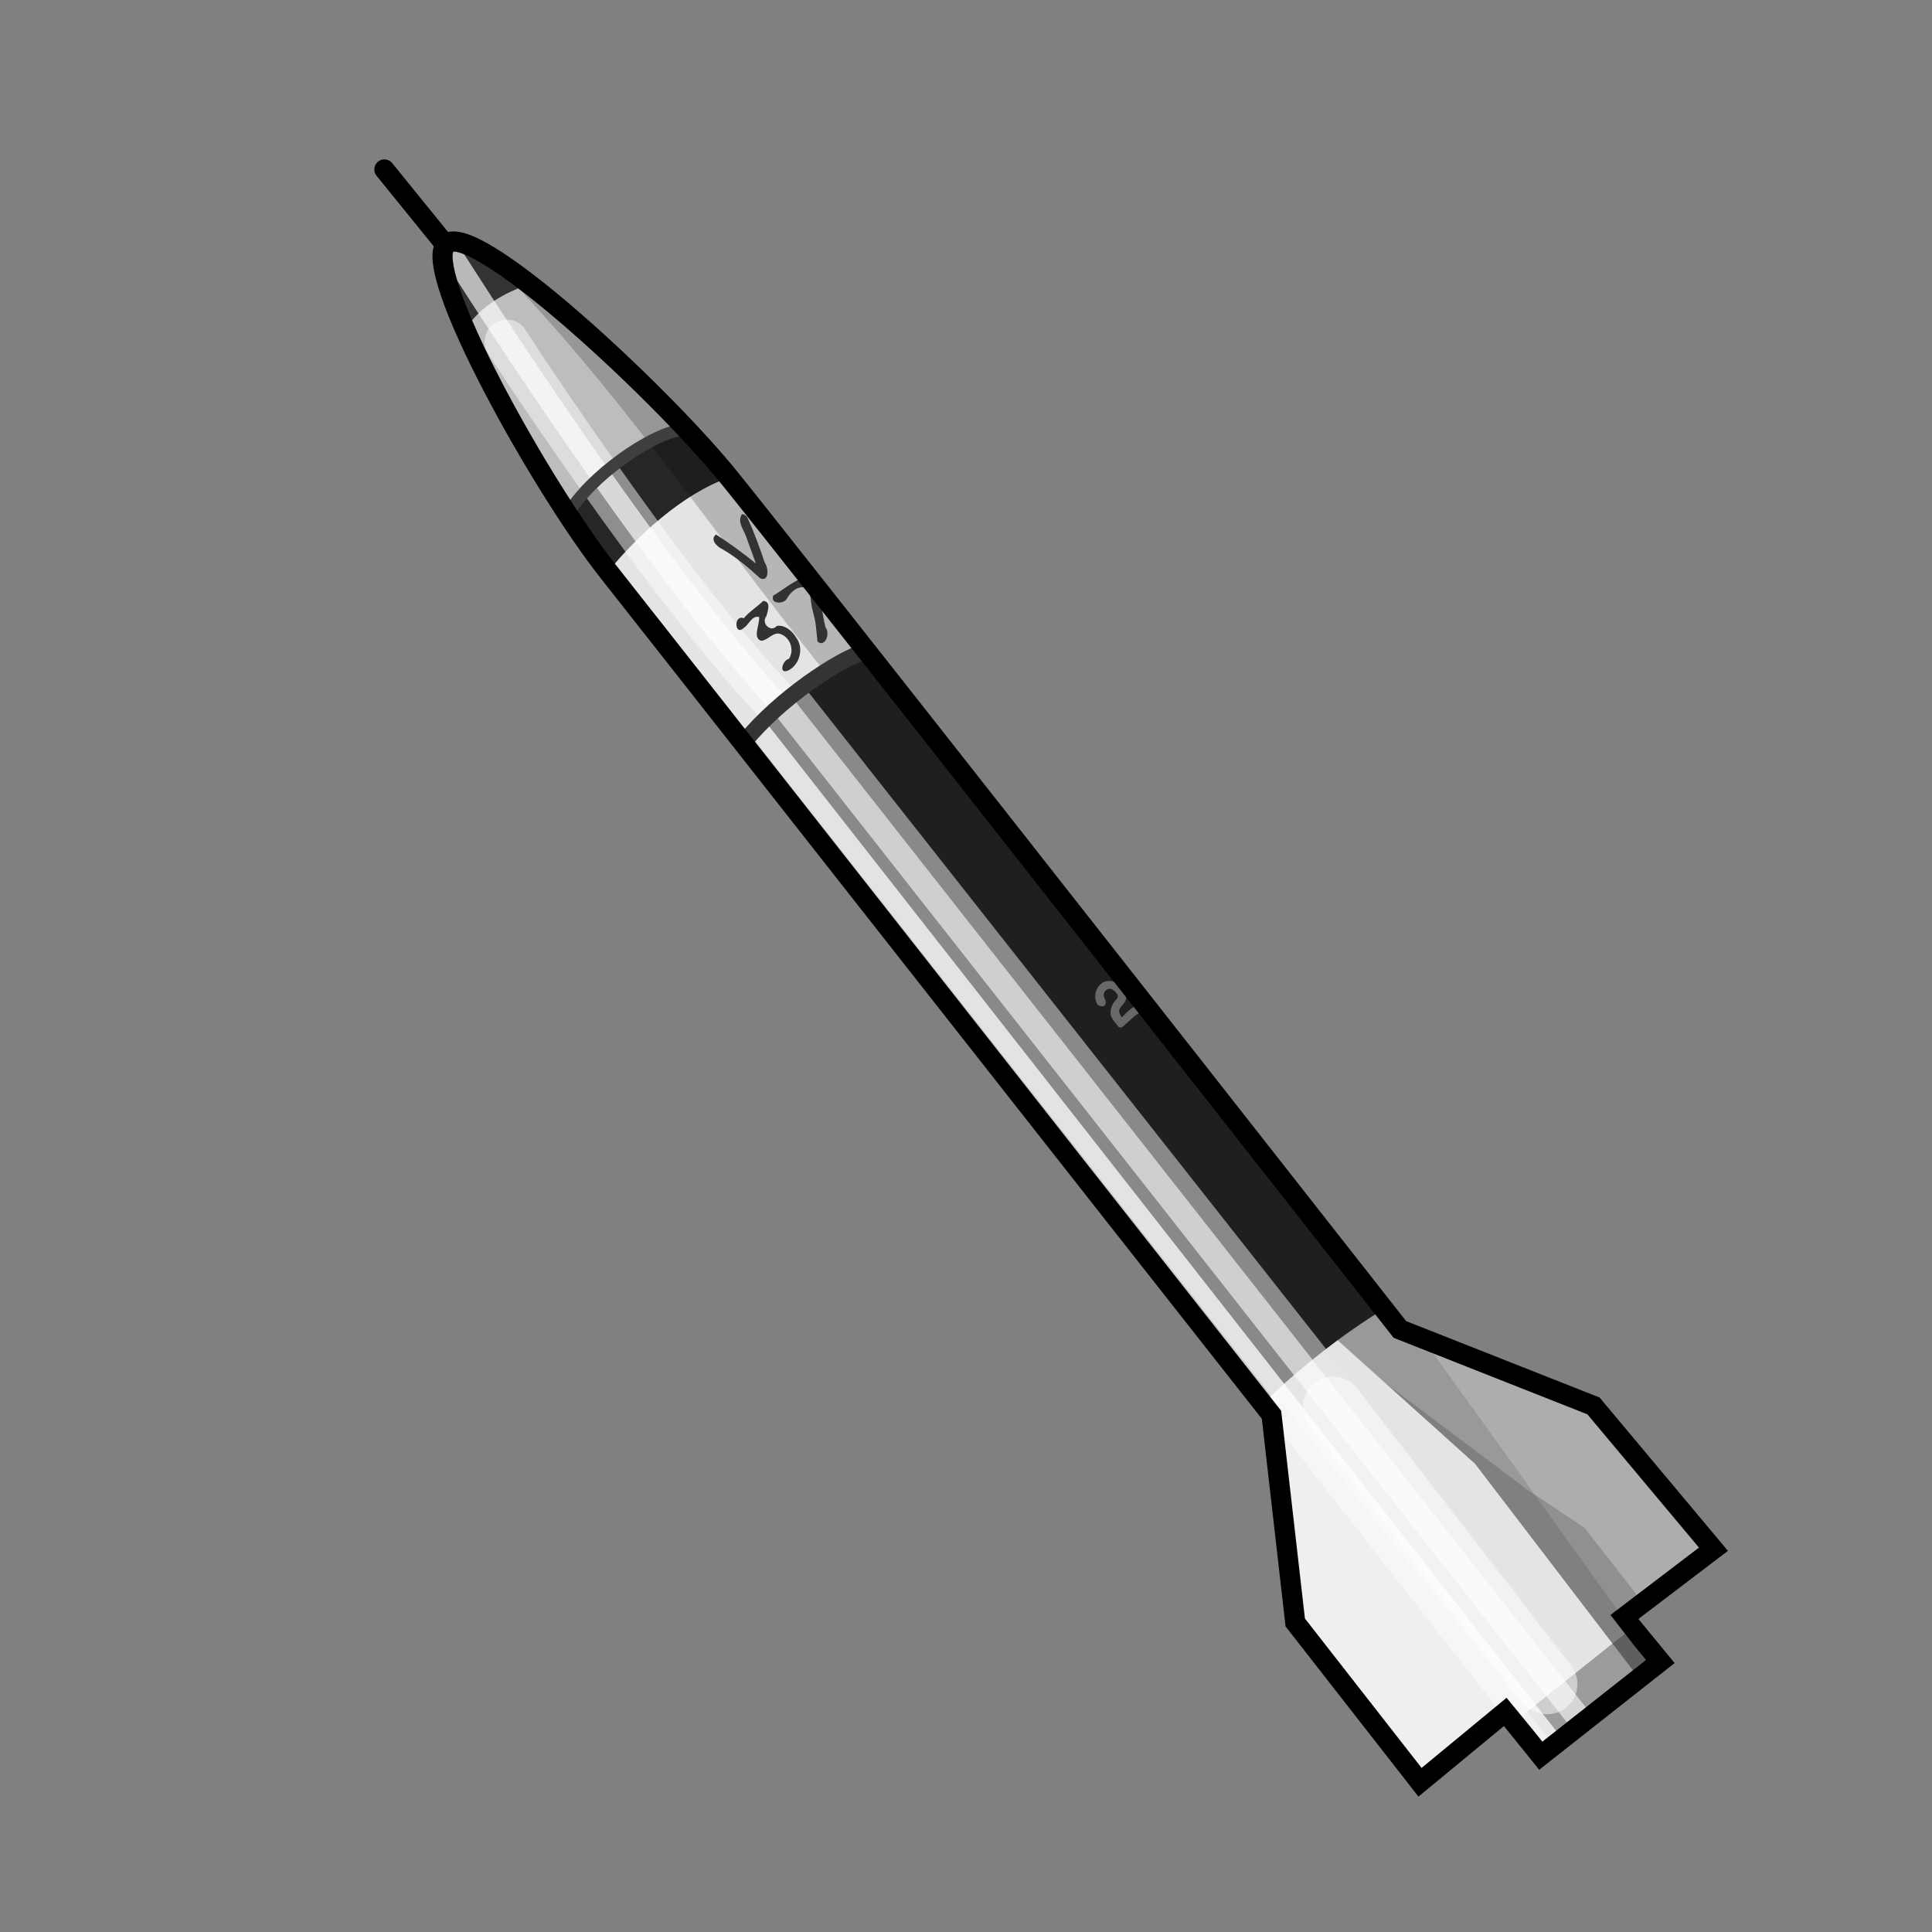 <?xml version="1.0" encoding="UTF-8" standalone="no"?>
<!DOCTYPE svg PUBLIC "-//W3C//DTD SVG 1.0//EN" "http://www.w3.org/TR/2001/REC-SVG-20010904/DTD/svg10.dtd">
<svg xmlns:svg="http://www.w3.org/2000/svg" xmlns="http://www.w3.org/2000/svg" version="1.0" width="100%" height="100%" viewBox="0 0 48 48" id="_missile02" style="display:inline">
<rect x="0" y="0" width="48" height="48" fill="#808080" stroke="none"/>
<defs id="defs2818"/>
<g id="missile02" style="display:inline">
<path d="M 11.25,6 C 11.17,6.00 11.13,6.02 11.09,6.06 C 10.42,6.67 13.44,12.09 15.12,14.21 C 16.33,15.74 25.22,27.06 31.59,35.15 L 32.18,40.31 L 35.28,44.28 L 37.40,42.53 C 37.46,42.60 38.28,43.62 38.28,43.62 L 41.25,41.28 C 41.25,41.28 40.37,40.21 40.35,40.18 L 42.57,38.49 L 39.59,34.93 L 34.78,33.03 C 28.39,24.89 19.33,13.36 18.12,11.87 C 16.53,9.90 12.33,5.96 11.25,6 z" id="p4549" style="fill:#e4e4e4;fill-opacity:1;fill-rule:evenodd;stroke:none;"/>
<path d="M 33.56,31.46 L 32.12,32.34 L 33.28,33.34 L 36.65,36.37 L 40.71,41.68 L 41.25,41.28 C 41.25,41.28 40.36,40.21 40.34,40.18 L 42.56,38.5 L 39.59,34.93 L 34.78,33.03 C 34.31,32.43 34.05,32.09 33.56,31.46 z" id="p4669" style="fill:#323232;fill-opacity:0.42;fill-rule:evenodd;stroke:none;display:inline"/>
<path d="M 11.25,6 C 11.17,6.00 11.13,6.02 11.09,6.06 C 11.47,9.18 13.32,11.66 15.11,14.20 C 15.80,13.35 16.94,12.27 18.12,11.86 C 18.11,11.85 18.13,11.88 18.12,11.87 C 16.53,9.90 12.33,5.96 11.25,6 z" id="p4553" style="fill:#000000;fill-opacity:0.83;fill-rule:evenodd;stroke:none;"/>
<path d="M 11.25,6 C 11.17,6.00 11.13,6.02 11.09,6.06 C 10.55,6.55 12.43,10.18 14.06,12.68 C 14.85,11.72 15.70,11.09 17,10.62 C 15.07,8.59 12.13,5.97 11.25,6 z" id="p4557" style="fill:#dcdcdc;fill-opacity:0.83;fill-rule:evenodd;stroke:none;"/>
<path d="M 12.09,6.34 C 15.26,9.50 17.67,13.20 20.59,16.81 C 20.83,17.11 21.26,17.17 21.56,16.93 C 21.68,16.84 21.77,16.69 21.81,16.56 C 20.88,15.39 18.39,12.20 18.12,11.87 C 16.80,10.25 13.74,7.31 12.09,6.34 z" id="p4580" style="fill:#000000;fill-opacity:0.20;fill-rule:evenodd;stroke:none;"/>
<path d="M 11.25,6 C 11.17,6.00 11.13,6.02 11.09,6.06 C 10.85,6.27 11.09,7.12 11.56,8.18 C 11.96,7.58 12.55,7.27 13.15,7.06 C 12.32,6.41 11.61,5.98 11.25,6 z" id="p4571" style="fill:#181818;fill-opacity:0.83;fill-rule:evenodd;stroke:none;"/>
<path d="M 11.22,6.29 C 11.22,6.29 15.88,13.70 19.37,17.52" id="p4576" style="fill:none;fill-rule:evenodd;stroke:#ffffff;stroke-width:0.5;stroke-linecap:butt;stroke-linejoin:miter;stroke-miterlimit:4;stroke-dasharray:none;stroke-opacity:0.66"/>
<path d="M 12.59,8.49 C 13.26,9.53 16.98,15.10 19.33,17.49" id="p4578" style="fill:none;fill-rule:evenodd;stroke:#ffffff;stroke-width:1.10;stroke-linecap:round;stroke-linejoin:miter;stroke-miterlimit:4;stroke-dasharray:none;stroke-opacity:0.48"/>
<path d="M 21.46,16.12 C 20.46,16.60 19.42,17.35 18.46,18.46 C 21.53,22.36 26.33,28.47 31.37,34.87 C 32.29,33.99 33.35,33.15 34.37,32.53 C 29.32,26.10 24.52,19.98 21.46,16.12 z" id="p4555" style="fill:#1f1f1f;fill-opacity:1;fill-rule:evenodd;stroke:none;"/>
<path d="M 19.31,17.66 L 39.14,42.82" id="p4641" style="fill:none;fill-rule:evenodd;stroke:#e7e7e7;stroke-width:1.79;stroke-linecap:butt;stroke-linejoin:miter;stroke-miterlimit:4;stroke-dasharray:none;stroke-opacity:0.53;display:inline"/>
<path d="M 38.02,43.10 L 40.82,40.87" id="p4691" style="fill:none;fill-rule:evenodd;stroke:#262626;stroke-width:1px;stroke-linecap:butt;stroke-linejoin:miter;stroke-opacity:0.38"/>
<path d="M 19.38,17.43 L 39.19,42.64" id="p4647" style="fill:none;fill-rule:evenodd;stroke:#fefefe;stroke-width:0.60;stroke-linecap:butt;stroke-linejoin:miter;stroke-miterlimit:4;stroke-dasharray:none;stroke-opacity:0.60"/>
<path d="M 18.73,18.21 L 38.41,43.33" id="p4649" style="fill:none;fill-rule:evenodd;stroke:#ffffff;stroke-width:0.80;stroke-linecap:butt;stroke-linejoin:miter;stroke-miterlimit:4;stroke-dasharray:none;stroke-opacity:0.76"/>
<path d="M 31.81,34.81 L 31.43,34.96 C 31.49,35.04 31.53,35.08 31.59,35.15 L 32.18,40.31 L 35.28,44.28 L 37.40,42.53 C 37.46,42.60 38.28,43.62 38.28,43.62 L 38.62,43.37 L 31.81,34.81 z" id="p4666" style="fill:#f5f5f5;fill-opacity:0.68;fill-rule:evenodd;stroke:none;display:inline"/>
<path d="M 35.34,33.25 L 41.15,41.34 L 41.25,41.28 C 41.25,41.28 40.36,40.21 40.34,40.18 L 42.56,38.5 L 39.59,34.93 L 35.34,33.25 z" id="p4675" style="fill:#c9c9c9;fill-opacity:0.42;fill-rule:evenodd;stroke:none;display:inline"/>
<path d="M 33.12,34.95 L 38.44,41.84" id="p4681" style="fill:none;fill-rule:evenodd;stroke:#ffffff;stroke-width:1.5;stroke-linecap:round;stroke-linejoin:miter;stroke-miterlimit:4;stroke-dasharray:none;stroke-opacity:0.50"/>
<path d="M 34.43,34.37 L 36.65,36.37 L 40.71,41.68 L 41.25,41.28 C 41.25,41.28 40.36,40.21 40.34,40.18 L 40.81,39.81 L 39.37,37.96 L 37.93,37 L 34.43,34.37 z" id="p4683" style="fill:#343434;fill-opacity:0.24;fill-rule:evenodd;stroke:none;display:inline"/>
<path d="M 27.37,24.43 C 27.21,24.55 27.16,24.79 27.27,24.96 C 27.32,25.00 27.42,25.03 27.46,24.96 C 27.50,24.89 27.44,24.81 27.42,24.74 C 27.41,24.65 27.50,24.54 27.60,24.57 C 27.67,24.59 27.73,24.65 27.77,24.72 C 27.79,24.79 27.73,24.84 27.69,24.88 C 27.61,24.99 27.56,25.14 27.61,25.26 C 27.66,25.36 27.73,25.44 27.80,25.52 C 27.86,25.55 27.92,25.49 27.96,25.45 C 28.09,25.34 28.21,25.20 28.37,25.13 C 28.42,25.09 28.41,24.97 28.34,24.96 C 28.21,24.96 28.11,25.05 28.02,25.13 C 27.97,25.17 27.92,25.23 27.87,25.28 C 27.83,25.21 27.78,25.13 27.82,25.06 C 27.87,24.97 27.98,24.90 27.98,24.78 C 27.98,24.62 27.87,24.48 27.73,24.41 C 27.62,24.36 27.47,24.35 27.37,24.43 z" id="p4651" style="fill:#afafaf;fill-opacity:0.51;fill-rule:evenodd;stroke:none;"/>
<path d="M 18.51,18.41 C 19.37,17.36 20.82,16.39 21.50,16.18" id="p4644" style="fill:none;fill-rule:evenodd;stroke:#343434;stroke-width:0.40;stroke-linecap:butt;stroke-linejoin:miter;stroke-miterlimit:4;stroke-dasharray:none;stroke-opacity:1;display:inline"/>
<path d="M 18.96,14.93 C 18.81,15.08 18.62,15.19 18.48,15.36 C 18.22,15.26 18.25,15.82 18.48,15.60 C 18.60,15.53 18.68,15.28 18.86,15.33 C 18.88,15.51 18.69,15.85 18.91,15.92 C 19.09,15.91 19.22,15.67 19.41,15.76 C 19.64,15.85 19.74,16.16 19.60,16.37 C 19.45,16.39 19.33,16.76 19.58,16.66 C 19.87,16.52 19.98,16.10 19.78,15.84 C 19.68,15.67 19.50,15.52 19.30,15.55 C 19.15,15.73 18.90,15.48 19.04,15.31 C 19.07,15.20 19.17,14.94 18.96,14.93 z" id="p4595" style="opacity:1;fill:#323232;fill-opacity:1;fill-rule:evenodd;stroke:none;marker:none;visibility:visible;display:inline;overflow:visible;enable-background:accumulate"/>
<path d="M 20.06,14.31 C 19.74,14.41 19.49,14.63 19.21,14.80 C 19.14,15.01 19.45,15.01 19.54,14.89 C 19.62,14.74 19.77,14.58 19.96,14.59 C 20.13,14.62 20.13,14.82 20.15,14.95 C 20.17,15.16 20.25,15.34 20.27,15.55 C 20.28,15.68 20.30,15.81 20.31,15.94 C 20.51,16.10 20.63,15.72 20.51,15.59 C 20.46,15.40 20.44,15.20 20.39,15.01 C 20.33,14.77 20.24,14.53 20.12,14.31 C 20.10,14.30 20.08,14.30 20.06,14.31 z" id="p4597" style="opacity:1;fill:#323232;fill-opacity:1;fill-rule:evenodd;stroke:none;marker:none;visibility:visible;display:inline;overflow:visible;enable-background:accumulate"/>
<path d="M 14.12,12.76 C 14.66,11.84 16.17,10.78 16.93,10.68" id="p4589" style="fill:none;fill-rule:evenodd;stroke:#3f3f3f;stroke-width:0.30;stroke-linecap:butt;stroke-linejoin:miter;stroke-miterlimit:4;stroke-dasharray:none;stroke-opacity:1"/>
<path d="M 18.43,12.78 C 18.31,12.97 18.48,13.16 18.54,13.34 C 18.62,13.56 18.70,13.78 18.78,14 C 18.46,13.74 18.13,13.50 17.79,13.28 C 17.63,13.40 17.81,13.58 17.94,13.64 C 18.29,13.84 18.59,14.10 18.89,14.37 C 19.12,14.46 19.09,14.10 19.00,13.98 C 18.87,13.59 18.73,13.21 18.56,12.84 C 18.52,12.81 18.48,12.76 18.43,12.78 z" id="p4591" style="opacity:1;fill:#323232;fill-opacity:1;fill-rule:evenodd;stroke:none;display:inline"/>
<path d="M 11.25,6 C 11.17,6.00 11.13,6.02 11.09,6.06 C 10.42,6.67 13.44,12.09 15.12,14.21 C 16.33,15.74 25.22,27.06 31.59,35.15 L 32.18,40.31 L 35.28,44.28 L 37.40,42.53 C 37.46,42.60 38.28,43.62 38.28,43.62 L 41.25,41.28 C 41.25,41.28 40.37,40.21 40.35,40.18 L 42.57,38.49 L 39.59,34.93 L 34.78,33.03 C 28.39,24.89 19.33,13.36 18.12,11.87 C 16.53,9.90 12.33,5.96 11.25,6 z" id="stroke01" style="fill:none;fill-opacity:1;fill-rule:evenodd;stroke:#000000;stroke-width:0.5;stroke-linecap:butt;stroke-linejoin:miter;stroke-miterlimit:4;stroke-dasharray:none;stroke-opacity:1"/>
<path d="M 11.05,6.06 L 9.55,4.21" id="stroke02" style="fill:none;fill-rule:evenodd;stroke:#000000;stroke-width:0.5;stroke-linecap:round;stroke-linejoin:miter;stroke-miterlimit:4;stroke-dasharray:none;stroke-opacity:1"/>
</g>
</svg>
